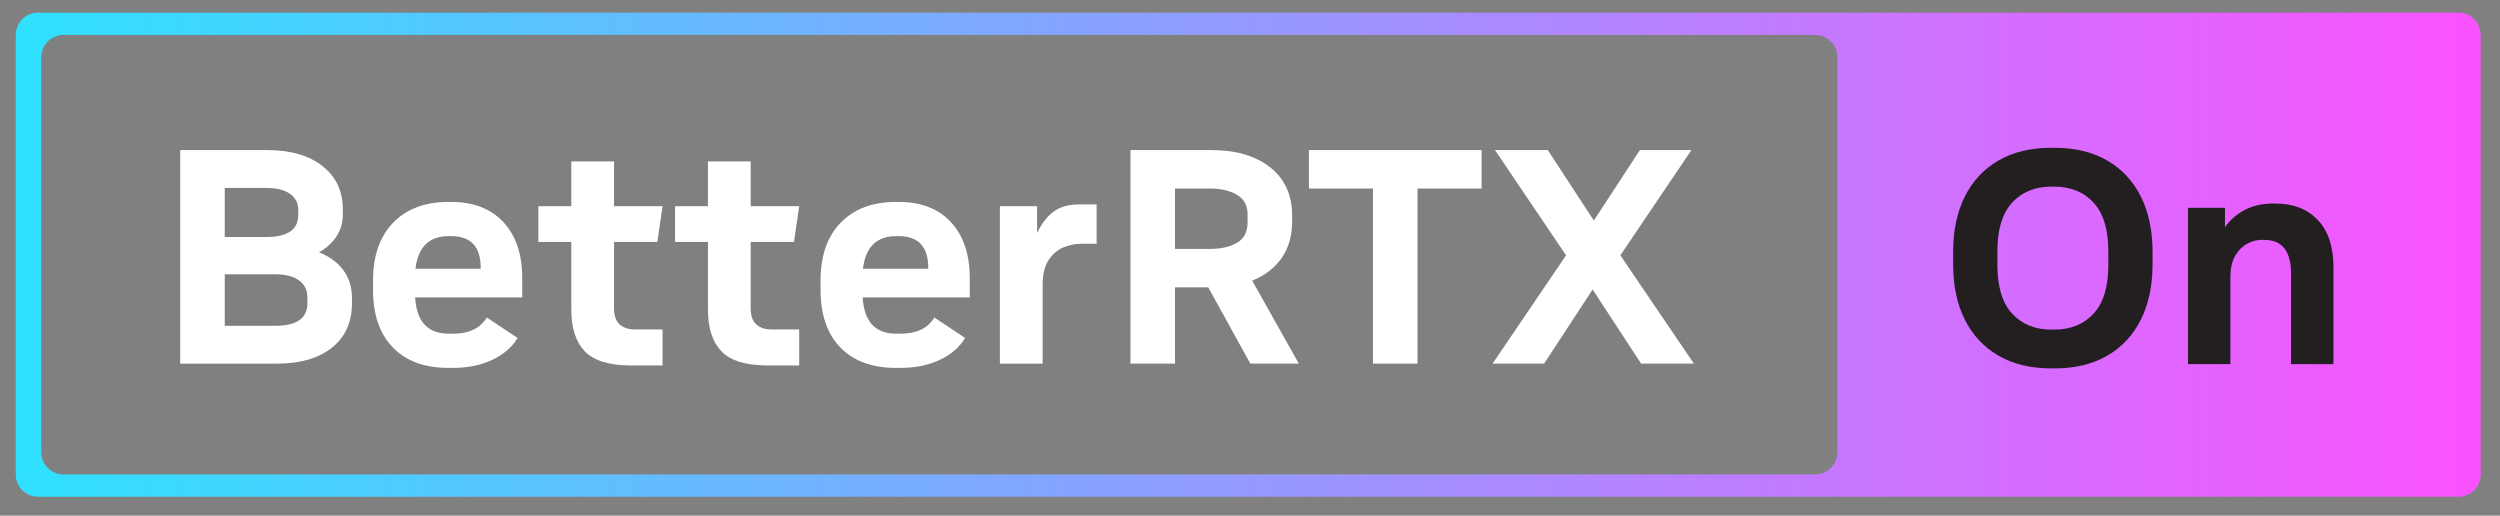 <?xml version="1.0" encoding="UTF-8" standalone="no"?>
<!DOCTYPE svg PUBLIC "-//W3C//DTD SVG 1.1//EN" "http://www.w3.org/Graphics/SVG/1.1/DTD/svg11.dtd">
<svg width="100%" height="100%" viewBox="0 0 989 204" version="1.1" xmlns="http://www.w3.org/2000/svg" xmlns:xlink="http://www.w3.org/1999/xlink" xml:space="preserve" xmlns:serif="http://www.serif.com/" style="fill-rule:evenodd;clip-rule:evenodd;stroke-linejoin:round;stroke-miterlimit:2;">
    <rect x="0" y="0" width="989" height="204" fill="#808080" stroke="none"/>
    <g>
        <g id="Box">
            <path d="M972.55,5L15.05,5C10.18,5 6.23,8.95 6.23,13.82L6.23,187.68C6.23,192.55 10.18,196.5 15.05,196.5L972.55,196.5C977.42,196.5 981.37,192.55 981.37,187.68L981.37,13.82C981.37,8.95 977.42,5 972.55,5ZM726.88,178.82C726.88,183.71 722.91,187.68 718.02,187.68L25.17,187.68C20.28,187.68 16.31,183.71 16.31,178.82L16.31,22.68C16.31,17.79 20.28,13.82 25.17,13.82L718.02,13.82C722.91,13.82 726.88,17.79 726.88,22.68L726.88,178.82Z" style="fill:url(#_Linear1);fill-rule:nonzero;"/>
        </g>
        <g id="BetterRTX">
            <path d="M71.29,143.85L71.29,59.37L105.69,59.37C114.94,59.37 122.24,61.48 127.59,65.71C132.94,69.93 135.62,75.63 135.62,82.79L135.62,84.84C135.62,88.06 134.79,90.93 133.15,93.47C131.5,96 129.19,98.12 126.21,99.81C130.39,101.5 133.61,103.87 135.86,106.93C138.11,109.99 139.24,113.65 139.24,117.91L139.24,119.96C139.24,127.44 136.6,133.3 131.34,137.52C126.08,141.74 118.73,143.86 109.32,143.86L71.3,143.86L71.29,143.85ZM88.91,93.77L105.2,93.77C113.73,93.77 117.99,90.87 117.99,85.08L117.99,83.03C117.99,80.3 116.88,78.16 114.67,76.63C112.46,75.1 109.3,74.34 105.2,74.34L88.91,74.34L88.91,93.77ZM88.91,128.89L108.82,128.89C117.35,128.89 121.61,125.92 121.61,119.96L121.61,117.67C121.61,114.77 120.5,112.52 118.29,110.91C116.08,109.3 112.92,108.5 108.82,108.5L88.91,108.5L88.91,128.9L88.91,128.89Z" style="fill:white;fill-rule:nonzero;"/>
            <path d="M177.49,145.54C168,145.54 160.63,142.85 155.41,137.45C150.18,132.06 147.57,124.46 147.57,114.64L147.57,111.02C147.57,101.21 150.23,93.56 155.54,88.09C160.85,82.62 168.17,79.88 177.5,79.88L178.47,79.88C187.32,79.88 194.22,82.56 199.17,87.91C204.12,93.26 206.59,100.64 206.59,110.05L206.59,117.65L164.23,117.65C164.79,127.23 169.22,132.01 177.5,132.01L179.19,132.01C185.54,132.01 190.01,129.88 192.58,125.61L204.77,133.7C202.52,137.4 199.16,140.3 194.69,142.39C190.22,144.48 185.1,145.53 179.3,145.53L177.49,145.53L177.49,145.54ZM164.34,106.32L190.17,106.32L190.17,105.96C190.17,97.59 186.27,93.41 178.46,93.41L177.49,93.41C169.77,93.41 165.38,97.71 164.34,106.32Z" style="fill:white;fill-rule:nonzero;"/>
            <path d="M249.66,144.57C241.05,144.57 234.95,142.72 231.38,139.02C227.8,135.32 226.01,129.81 226.01,122.49L226.01,95.7L212.98,95.7L212.98,81.58L226.01,81.58L226.01,63.84L242.91,63.84L242.91,81.58L262.1,81.58L260.05,95.7L242.91,95.7L242.91,121.89C242.91,124.87 243.65,127.02 245.14,128.35C246.63,129.68 248.66,130.34 251.24,130.34L262.1,130.34L262.1,144.58L249.67,144.58L249.66,144.57Z" style="fill:white;fill-rule:nonzero;"/>
            <path d="M303.72,144.57C295.11,144.57 289.01,142.72 285.44,139.02C281.86,135.32 280.07,129.81 280.07,122.49L280.07,95.7L267.04,95.7L267.04,81.58L280.07,81.58L280.07,63.84L296.97,63.84L296.97,81.58L316.16,81.58L314.11,95.7L296.97,95.7L296.97,121.89C296.97,124.87 297.71,127.02 299.2,128.35C300.69,129.68 302.72,130.34 305.3,130.34L316.16,130.34L316.16,144.58L303.73,144.58L303.72,144.57Z" style="fill:white;fill-rule:nonzero;"/>
            <path d="M354.53,145.54C345.04,145.54 337.67,142.85 332.45,137.45C327.22,132.06 324.61,124.46 324.61,114.64L324.61,111.02C324.61,101.21 327.27,93.56 332.58,88.09C337.89,82.62 345.21,79.88 354.54,79.88L355.51,79.88C364.36,79.88 371.26,82.56 376.21,87.91C381.16,93.26 383.63,100.64 383.63,110.05L383.63,117.65L341.27,117.65C341.83,127.23 346.26,132.01 354.54,132.01L356.23,132.01C362.58,132.01 367.05,129.88 369.62,125.61L381.81,133.7C379.56,137.4 376.2,140.3 371.73,142.39C367.26,144.48 362.14,145.53 356.34,145.53L354.53,145.53L354.53,145.54ZM341.38,106.32L367.21,106.32L367.21,105.96C367.21,97.59 363.31,93.41 355.5,93.41L354.53,93.41C346.81,93.41 342.42,97.71 341.38,106.32Z" style="fill:white;fill-rule:nonzero;"/>
            <path d="M395.56,143.85L395.56,81.58L410.28,81.58L410.28,92.2C411.97,88.58 414.1,85.79 416.68,83.81C419.25,81.84 422.75,80.85 427.18,80.85L433.82,80.85L433.82,96.42L427.79,96.42C425.38,96.42 423,96.9 420.67,97.87C418.34,98.84 416.39,100.51 414.82,102.88C413.25,105.25 412.47,108.53 412.47,112.72L412.47,143.86L395.57,143.86L395.56,143.85Z" style="fill:white;fill-rule:nonzero;"/>
            <path d="M447.21,143.85L447.21,59.37L479.19,59.37C489,59.37 496.79,61.66 502.54,66.25C508.29,70.84 511.17,77.19 511.17,85.32L511.17,87.61C511.17,93.32 509.78,98.15 507.01,102.09C504.23,106.03 500.35,109.01 495.36,111.02L513.82,143.85L494.63,143.85L477.98,113.68L464.83,113.68L464.83,143.85L447.21,143.85ZM464.83,98.47L478.71,98.47C482.97,98.47 486.51,97.67 489.33,96.06C492.15,94.45 493.55,91.76 493.55,87.97L493.55,84.95C493.55,81.33 492.14,78.69 489.33,77.05C486.51,75.4 482.97,74.58 478.71,74.58L464.83,74.58L464.83,98.48L464.83,98.47Z" style="fill:white;fill-rule:nonzero;"/>
            <path d="M543.15,143.85L543.15,74.58L517.81,74.58L517.81,59.37L586.12,59.37L586.12,74.58L560.77,74.58L560.77,143.85L543.15,143.85Z" style="fill:white;fill-rule:nonzero;"/>
            <path d="M649.23,143.85L630.04,114.52L610.85,143.85L590.45,143.85L619.54,101.01L591.42,59.37L612.3,59.37L630.52,87.25L648.74,59.37L669.13,59.37L641.01,101.01L670.1,143.85L649.22,143.85L649.23,143.85Z" style="fill:white;fill-rule:nonzero;"/>
        </g>
        <g id="On">
            <path d="M811.51,145.74C803.36,145.74 796.38,144.06 790.59,140.71C784.79,137.35 780.36,132.6 777.28,126.44C774.2,120.29 772.66,112.97 772.66,104.5L772.66,99.71C772.66,91.24 774.2,83.93 777.28,77.77C780.36,71.62 784.79,66.86 790.59,63.5C796.38,60.14 803.36,58.46 811.51,58.46L812.71,58.46C820.86,58.46 827.83,60.14 833.63,63.5C839.42,66.86 843.86,71.61 846.93,77.77C850.01,83.92 851.55,91.24 851.55,99.71L851.55,104.5C851.55,112.97 850.01,120.29 846.93,126.44C843.85,132.6 839.42,137.35 833.63,140.71C827.83,144.07 820.86,145.74 812.71,145.74L811.51,145.74ZM811.63,130.4L812.59,130.4C819.14,130.4 824.36,128.28 828.24,124.05C832.12,119.82 834.05,113.42 834.05,104.87L834.05,99.36C834.05,90.81 832.11,84.42 828.24,80.18C824.36,75.95 819.15,73.83 812.59,73.83L811.63,73.83C805.07,73.83 799.86,75.95 795.98,80.18C792.1,84.42 790.17,90.81 790.17,99.36L790.17,104.87C790.17,113.42 792.11,119.82 795.98,124.05C799.86,128.29 805.07,130.4 811.63,130.4Z" style="fill:rgb(35,31,32);fill-rule:nonzero;"/>
            <path d="M865.58,144.06L865.58,82.2L880.2,82.2L880.2,89.87C882.28,86.91 884.94,84.62 888.17,82.98C891.41,81.34 895.02,80.52 899.02,80.52L900.22,80.52C907.25,80.52 912.83,82.7 916.94,87.05C921.06,91.41 923.11,97.62 923.11,105.69L923.11,144.05L906.33,144.05L906.33,107.97C906.33,103.82 905.47,100.6 903.75,98.32C902.03,96.04 899.33,94.9 895.66,94.9L894.7,94.9C892.7,94.9 890.76,95.42 888.89,96.46C887.01,97.5 885.45,99.1 884.21,101.25C882.97,103.4 882.35,106.25 882.35,109.76L882.35,144.05L865.57,144.05L865.58,144.06Z" style="fill:rgb(35,31,32);fill-rule:nonzero;"/>
        </g>
    </g>
    <defs>
        <linearGradient id="_Linear1" x1="0" y1="0" x2="1" y2="0" gradientUnits="userSpaceOnUse" gradientTransform="matrix(975.14,0,0,191.5,6.23,100.75)"><stop offset="0" style="stop-color:rgb(48,224,255);stop-opacity:1"/><stop offset="1" style="stop-color:rgb(249,83,255);stop-opacity:1"/></linearGradient>
    </defs>
</svg>
